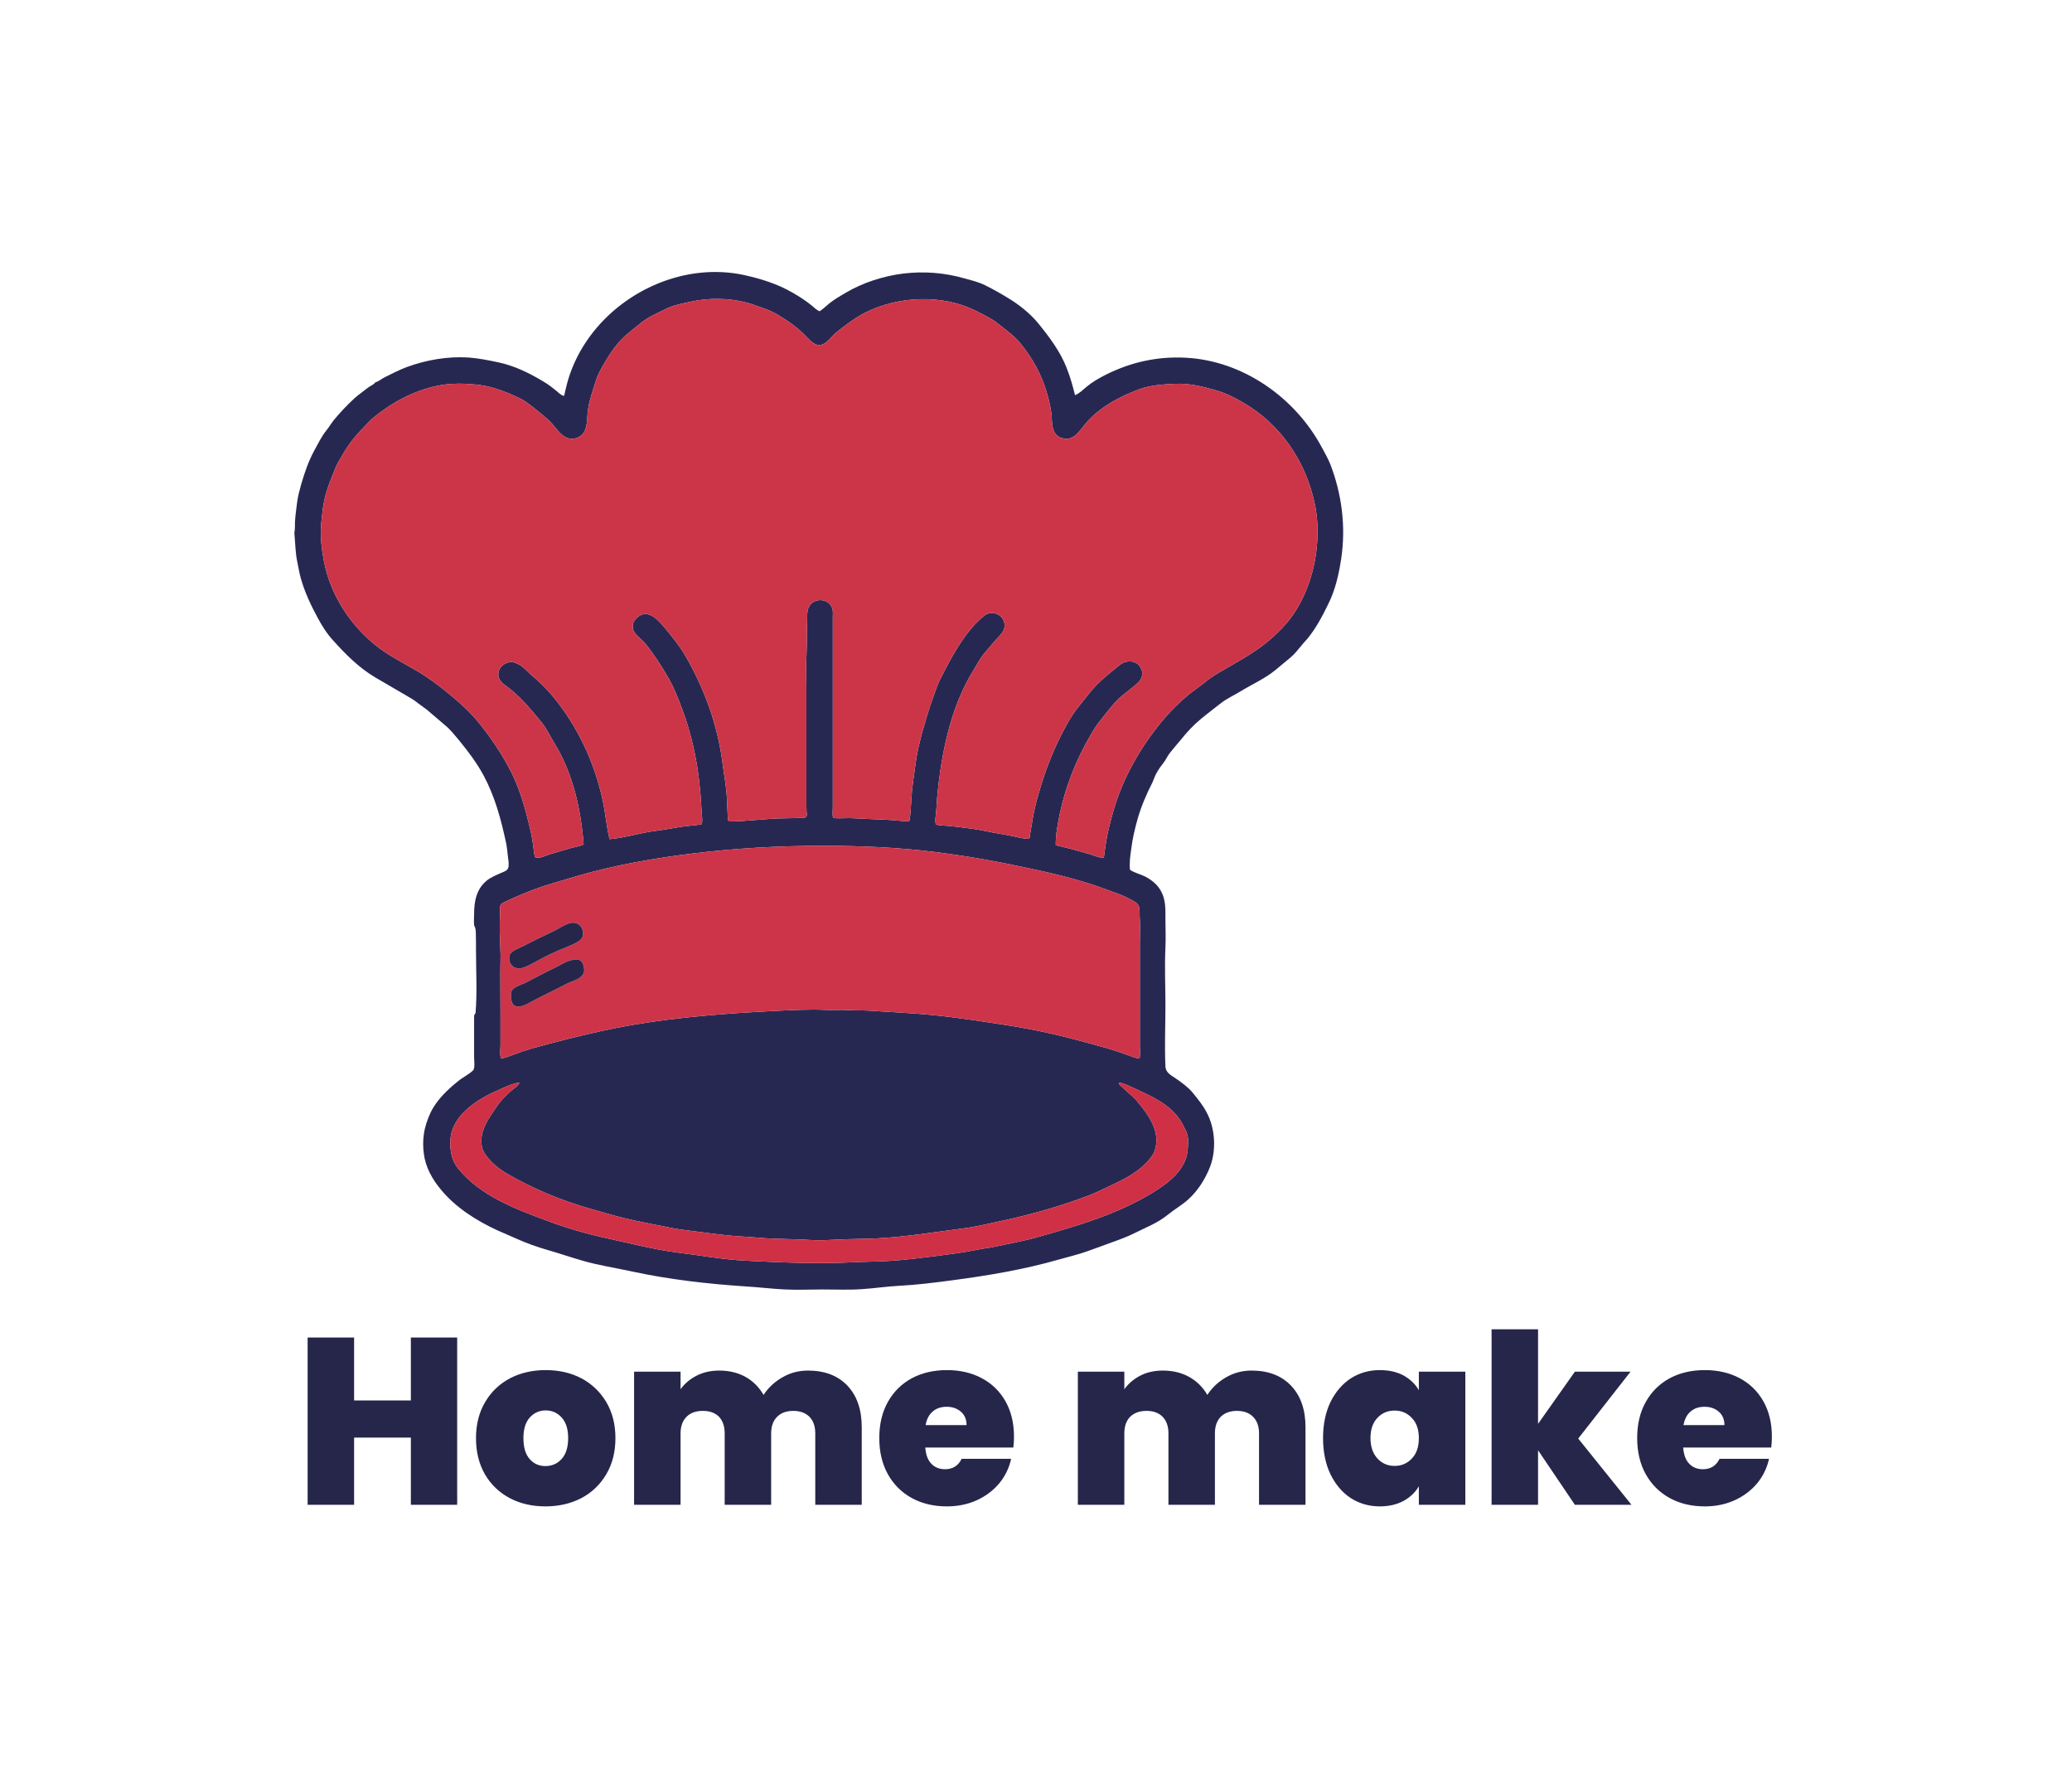 <svg xmlns="http://www.w3.org/2000/svg" version="1.1" xmlns:xlink="http://www.w3.org/1999/xlink" viewBox="0 0 11.101 9.526"><g transform="matrix(0.847,0,0,0.847,1.577,7.121)"><g transform="matrix(1,0,0,1,0,0)" clip-path="url(#SvgjsClipPath22433)"><g clip-path="url(#SvgjsClipPath2243178097eda-9e41-4410-80f4-ce48b3ec9ca8)"><path d=" M 0.513 -5.99 C 0.534 -5.994 0.552 -6.012 0.571 -6.021 C 0.617 -6.044 0.662 -6.067 0.709 -6.085 C 0.833 -6.131 0.972 -6.155 1.104 -6.146 C 1.167 -6.141 1.228 -6.129 1.289 -6.116 C 1.394 -6.094 1.493 -6.045 1.584 -5.989 C 1.61 -5.973 1.635 -5.954 1.658 -5.935 C 1.673 -5.922 1.686 -5.908 1.706 -5.903 C 1.714 -5.934 1.72 -5.965 1.729 -5.996 C 1.758 -6.099 1.81 -6.201 1.874 -6.286 C 2.093 -6.579 2.48 -6.746 2.844 -6.668 C 2.952 -6.644 3.056 -6.612 3.152 -6.556 C 3.194 -6.532 3.236 -6.505 3.274 -6.474 C 3.288 -6.462 3.306 -6.444 3.323 -6.439 C 3.346 -6.454 3.366 -6.474 3.387 -6.491 C 3.418 -6.515 3.455 -6.537 3.488 -6.556 C 3.597 -6.62 3.724 -6.661 3.85 -6.677 C 3.981 -6.693 4.113 -6.683 4.241 -6.646 C 4.285 -6.634 4.331 -6.623 4.372 -6.602 C 4.422 -6.577 4.47 -6.55 4.517 -6.521 C 4.585 -6.48 4.655 -6.424 4.705 -6.363 C 4.775 -6.277 4.846 -6.183 4.886 -6.078 C 4.908 -6.022 4.924 -5.966 4.938 -5.908 C 4.966 -5.919 4.988 -5.942 5.011 -5.961 C 5.047 -5.991 5.092 -6.017 5.134 -6.038 C 5.292 -6.117 5.459 -6.154 5.636 -6.145 C 5.999 -6.127 6.329 -5.894 6.498 -5.58 C 6.517 -5.544 6.538 -5.509 6.553 -5.471 C 6.626 -5.281 6.652 -5.077 6.622 -4.875 C 6.607 -4.775 6.584 -4.673 6.538 -4.583 C 6.502 -4.509 6.462 -4.434 6.41 -4.37 C 6.397 -4.354 6.382 -4.34 6.37 -4.324 C 6.349 -4.299 6.326 -4.269 6.3 -4.248 C 6.268 -4.222 6.237 -4.195 6.205 -4.169 C 6.139 -4.115 6.059 -4.08 5.987 -4.036 C 5.945 -4.01 5.895 -3.988 5.857 -3.957 C 5.816 -3.924 5.773 -3.893 5.733 -3.859 C 5.688 -3.822 5.647 -3.778 5.611 -3.733 C 5.588 -3.705 5.564 -3.678 5.541 -3.649 C 5.523 -3.628 5.513 -3.601 5.495 -3.579 C 5.479 -3.559 5.463 -3.536 5.451 -3.513 C 5.442 -3.496 5.436 -3.477 5.428 -3.459 C 5.39 -3.385 5.357 -3.308 5.334 -3.228 C 5.316 -3.164 5.301 -3.1 5.293 -3.033 C 5.287 -2.992 5.281 -2.948 5.286 -2.906 C 5.314 -2.887 5.35 -2.879 5.381 -2.864 C 5.421 -2.843 5.457 -2.815 5.48 -2.775 C 5.513 -2.718 5.51 -2.657 5.51 -2.593 C 5.51 -2.533 5.513 -2.473 5.51 -2.414 C 5.504 -2.293 5.51 -2.171 5.51 -2.051 C 5.51 -1.921 5.504 -1.791 5.51 -1.662 C 5.512 -1.624 5.543 -1.608 5.572 -1.589 C 5.61 -1.563 5.653 -1.532 5.683 -1.496 C 5.715 -1.456 5.746 -1.419 5.77 -1.373 C 5.825 -1.273 5.833 -1.133 5.792 -1.027 C 5.763 -0.952 5.715 -0.876 5.655 -0.822 C 5.614 -0.785 5.566 -0.758 5.523 -0.723 C 5.462 -0.673 5.384 -0.643 5.314 -0.608 C 5.268 -0.585 5.219 -0.567 5.171 -0.55 C 5.121 -0.532 5.071 -0.513 5.02 -0.495 C 4.96 -0.473 4.897 -0.459 4.835 -0.441 C 4.615 -0.378 4.389 -0.34 4.162 -0.31 C 4.049 -0.295 3.938 -0.281 3.824 -0.275 C 3.746 -0.271 3.669 -0.259 3.591 -0.254 C 3.508 -0.248 3.424 -0.252 3.341 -0.252 C 3.262 -0.252 3.181 -0.248 3.102 -0.252 C 3.021 -0.256 2.94 -0.266 2.858 -0.271 C 2.616 -0.287 2.377 -0.314 2.139 -0.365 C 2.034 -0.388 1.926 -0.404 1.823 -0.434 C 1.749 -0.455 1.677 -0.48 1.604 -0.501 C 1.537 -0.52 1.467 -0.545 1.403 -0.574 C 1.364 -0.592 1.324 -0.608 1.284 -0.626 C 1.15 -0.688 1.019 -0.771 0.925 -0.886 C 0.872 -0.95 0.829 -1.027 0.819 -1.111 C 0.814 -1.15 0.813 -1.193 0.819 -1.232 C 0.825 -1.28 0.841 -1.325 0.861 -1.369 C 0.898 -1.448 0.967 -1.514 1.034 -1.568 C 1.065 -1.594 1.104 -1.611 1.133 -1.64 C 1.143 -1.663 1.137 -1.697 1.137 -1.722 C 1.137 -1.783 1.137 -1.844 1.137 -1.905 C 1.137 -1.927 1.137 -1.948 1.137 -1.969 C 1.137 -1.98 1.136 -1.992 1.146 -1.998 C 1.157 -2.13 1.149 -2.265 1.149 -2.397 C 1.149 -2.432 1.149 -2.468 1.148 -2.503 C 1.147 -2.521 1.148 -2.536 1.138 -2.552 C 1.134 -2.575 1.137 -2.6 1.137 -2.623 C 1.137 -2.705 1.15 -2.783 1.217 -2.838 C 1.243 -2.859 1.278 -2.873 1.309 -2.887 C 1.322 -2.892 1.347 -2.901 1.352 -2.916 C 1.359 -2.935 1.355 -2.961 1.352 -2.98 C 1.348 -3.012 1.346 -3.045 1.339 -3.078 C 1.307 -3.226 1.269 -3.369 1.197 -3.503 C 1.154 -3.583 1.099 -3.655 1.042 -3.725 C 1.015 -3.757 0.986 -3.794 0.954 -3.82 C 0.915 -3.852 0.877 -3.887 0.838 -3.919 C 0.82 -3.933 0.8 -3.946 0.782 -3.96 C 0.759 -3.979 0.732 -3.995 0.707 -4.009 C 0.641 -4.047 0.576 -4.086 0.51 -4.124 C 0.41 -4.183 0.323 -4.27 0.246 -4.356 C 0.206 -4.399 0.173 -4.452 0.146 -4.503 C 0.103 -4.582 0.066 -4.662 0.041 -4.749 C 0.032 -4.782 0.026 -4.817 0.019 -4.851 C 0.006 -4.912 0.006 -4.975 0 -5.037 C 0.005 -5.059 0.003 -5.083 0.004 -5.106 C 0.006 -5.148 0.013 -5.191 0.018 -5.234 C 0.023 -5.272 0.034 -5.311 0.044 -5.347 C 0.065 -5.418 0.089 -5.489 0.124 -5.554 C 0.149 -5.599 0.172 -5.648 0.204 -5.687 C 0.221 -5.708 0.234 -5.731 0.251 -5.752 C 0.291 -5.8 0.335 -5.847 0.382 -5.89 C 0.407 -5.912 0.435 -5.931 0.461 -5.952 C 0.476 -5.965 0.502 -5.973 0.513 -5.99 M 5.119 -2.982 C 5.123 -2.991 5.123 -3.002 5.124 -3.012 C 5.127 -3.036 5.132 -3.06 5.135 -3.085 C 5.145 -3.15 5.163 -3.215 5.181 -3.279 C 5.24 -3.484 5.347 -3.673 5.481 -3.837 C 5.533 -3.901 5.597 -3.965 5.66 -4.017 C 5.689 -4.04 5.719 -4.06 5.748 -4.083 C 5.78 -4.11 5.815 -4.134 5.851 -4.155 C 5.951 -4.214 6.059 -4.27 6.15 -4.344 C 6.195 -4.381 6.242 -4.425 6.28 -4.47 C 6.388 -4.6 6.45 -4.776 6.467 -4.943 C 6.476 -5.035 6.474 -5.133 6.454 -5.223 C 6.398 -5.488 6.24 -5.722 6.005 -5.859 C 5.952 -5.89 5.894 -5.92 5.835 -5.937 C 5.748 -5.962 5.664 -5.984 5.572 -5.98 C 5.493 -5.976 5.415 -5.972 5.341 -5.944 C 5.215 -5.897 5.085 -5.827 4.999 -5.721 C 4.966 -5.681 4.933 -5.625 4.873 -5.633 C 4.863 -5.635 4.854 -5.636 4.845 -5.64 C 4.796 -5.661 4.793 -5.717 4.791 -5.763 C 4.788 -5.816 4.776 -5.868 4.761 -5.919 C 4.727 -6.039 4.668 -6.144 4.59 -6.239 C 4.551 -6.286 4.5 -6.321 4.453 -6.359 C 4.411 -6.393 4.358 -6.417 4.31 -6.442 C 4.099 -6.547 3.823 -6.536 3.613 -6.431 C 3.546 -6.397 3.484 -6.35 3.426 -6.303 C 3.393 -6.276 3.364 -6.223 3.316 -6.225 C 3.281 -6.227 3.248 -6.27 3.225 -6.292 C 3.178 -6.339 3.123 -6.377 3.066 -6.412 C 3.035 -6.431 2.999 -6.447 2.964 -6.459 C 2.927 -6.471 2.892 -6.486 2.854 -6.495 C 2.744 -6.523 2.621 -6.524 2.511 -6.5 C 2.456 -6.488 2.399 -6.478 2.349 -6.453 C 2.297 -6.427 2.24 -6.403 2.195 -6.367 C 2.167 -6.344 2.138 -6.322 2.11 -6.298 C 2.047 -6.247 1.999 -6.176 1.959 -6.107 C 1.94 -6.074 1.919 -6.038 1.908 -6.001 C 1.889 -5.94 1.867 -5.882 1.858 -5.819 C 1.847 -5.751 1.864 -5.657 1.777 -5.635 C 1.716 -5.619 1.676 -5.672 1.642 -5.714 C 1.605 -5.759 1.556 -5.794 1.511 -5.831 C 1.482 -5.854 1.45 -5.878 1.416 -5.893 C 1.341 -5.928 1.257 -5.961 1.175 -5.972 C 1.086 -5.983 0.992 -5.986 0.903 -5.967 C 0.753 -5.935 0.617 -5.862 0.499 -5.765 C 0.478 -5.748 0.46 -5.726 0.441 -5.707 C 0.385 -5.651 0.341 -5.594 0.302 -5.526 C 0.285 -5.497 0.267 -5.468 0.255 -5.436 C 0.235 -5.385 0.214 -5.335 0.199 -5.282 C 0.182 -5.222 0.176 -5.159 0.17 -5.097 C 0.162 -5.016 0.173 -4.932 0.188 -4.853 C 0.23 -4.647 0.346 -4.464 0.508 -4.331 C 0.59 -4.264 0.685 -4.217 0.776 -4.164 C 0.847 -4.122 0.914 -4.072 0.978 -4.019 C 1.042 -3.967 1.106 -3.91 1.159 -3.846 C 1.241 -3.745 1.314 -3.639 1.373 -3.522 C 1.417 -3.433 1.449 -3.335 1.473 -3.238 C 1.489 -3.177 1.505 -3.113 1.512 -3.05 C 1.513 -3.033 1.516 -3.016 1.519 -2.999 C 1.519 -2.995 1.521 -2.986 1.525 -2.985 C 1.553 -2.975 1.592 -2.998 1.618 -3.005 C 1.662 -3.018 1.706 -3.031 1.75 -3.044 C 1.776 -3.051 1.805 -3.055 1.83 -3.066 C 1.813 -3.286 1.763 -3.515 1.646 -3.705 C 1.619 -3.749 1.597 -3.797 1.565 -3.837 C 1.503 -3.913 1.444 -3.985 1.368 -4.047 C 1.333 -4.076 1.283 -4.098 1.291 -4.153 C 1.297 -4.193 1.336 -4.222 1.376 -4.22 C 1.392 -4.219 1.406 -4.212 1.42 -4.205 C 1.452 -4.189 1.476 -4.157 1.503 -4.135 C 1.554 -4.093 1.6 -4.046 1.642 -3.995 C 1.795 -3.807 1.9 -3.581 1.951 -3.343 C 1.968 -3.263 1.974 -3.18 1.994 -3.1 C 2.091 -3.108 2.185 -3.14 2.282 -3.152 C 2.346 -3.16 2.41 -3.173 2.474 -3.182 C 2.508 -3.186 2.544 -3.187 2.577 -3.195 C 2.584 -3.221 2.577 -3.251 2.576 -3.277 C 2.573 -3.33 2.57 -3.382 2.564 -3.435 C 2.548 -3.602 2.511 -3.769 2.452 -3.926 C 2.427 -3.992 2.401 -4.06 2.365 -4.121 C 2.321 -4.197 2.275 -4.269 2.219 -4.338 C 2.189 -4.374 2.133 -4.401 2.141 -4.456 C 2.146 -4.489 2.184 -4.523 2.218 -4.524 C 2.237 -4.525 2.256 -4.517 2.272 -4.506 C 2.301 -4.487 2.325 -4.458 2.347 -4.432 C 2.391 -4.377 2.437 -4.323 2.472 -4.262 C 2.592 -4.057 2.678 -3.821 2.708 -3.584 C 2.717 -3.511 2.732 -3.437 2.736 -3.362 C 2.738 -3.327 2.739 -3.291 2.741 -3.255 C 2.742 -3.242 2.741 -3.225 2.747 -3.212 C 2.868 -3.212 2.989 -3.232 3.11 -3.232 C 3.14 -3.232 3.17 -3.234 3.2 -3.234 C 3.213 -3.234 3.229 -3.232 3.238 -3.243 C 3.244 -3.25 3.241 -3.264 3.24 -3.273 C 3.239 -3.294 3.239 -3.315 3.239 -3.337 C 3.239 -3.426 3.239 -3.516 3.239 -3.606 C 3.239 -3.752 3.239 -3.899 3.239 -4.046 C 3.239 -4.123 3.236 -4.2 3.24 -4.277 C 3.243 -4.343 3.24 -4.411 3.244 -4.477 C 3.245 -4.507 3.241 -4.541 3.254 -4.568 C 3.286 -4.632 3.387 -4.624 3.404 -4.554 C 3.408 -4.54 3.406 -4.522 3.406 -4.507 C 3.406 -4.479 3.406 -4.45 3.406 -4.422 C 3.406 -4.328 3.406 -4.234 3.406 -4.14 C 3.406 -4.022 3.406 -3.903 3.406 -3.785 C 3.406 -3.663 3.406 -3.54 3.406 -3.418 C 3.406 -3.379 3.406 -3.341 3.406 -3.302 C 3.406 -3.281 3.403 -3.257 3.407 -3.236 C 3.421 -3.231 3.438 -3.232 3.452 -3.232 C 3.481 -3.232 3.511 -3.234 3.54 -3.232 C 3.608 -3.228 3.675 -3.226 3.743 -3.223 C 3.776 -3.221 3.81 -3.218 3.844 -3.215 C 3.859 -3.214 3.875 -3.212 3.89 -3.215 C 3.899 -3.26 3.9 -3.31 3.903 -3.356 C 3.907 -3.427 3.919 -3.497 3.928 -3.567 C 3.937 -3.641 3.955 -3.716 3.975 -3.788 C 3.994 -3.852 4.011 -3.915 4.034 -3.978 C 4.05 -4.02 4.063 -4.066 4.083 -4.107 C 4.109 -4.158 4.135 -4.209 4.163 -4.258 C 4.218 -4.351 4.277 -4.443 4.362 -4.512 C 4.41 -4.552 4.484 -4.523 4.492 -4.462 C 4.499 -4.411 4.457 -4.386 4.429 -4.351 C 4.408 -4.326 4.386 -4.302 4.366 -4.277 C 4.336 -4.242 4.315 -4.199 4.291 -4.16 C 4.162 -3.95 4.105 -3.694 4.075 -3.452 C 4.068 -3.394 4.063 -3.335 4.06 -3.277 C 4.059 -3.252 4.049 -3.215 4.059 -3.192 C 4.094 -3.184 4.131 -3.186 4.166 -3.181 C 4.235 -3.172 4.305 -3.166 4.373 -3.151 C 4.433 -3.138 4.493 -3.13 4.553 -3.117 C 4.584 -3.11 4.616 -3.102 4.648 -3.102 C 4.653 -3.111 4.653 -3.122 4.654 -3.132 C 4.657 -3.153 4.662 -3.174 4.665 -3.196 C 4.674 -3.259 4.689 -3.324 4.707 -3.385 C 4.747 -3.526 4.798 -3.661 4.867 -3.79 C 4.893 -3.838 4.921 -3.889 4.955 -3.931 C 4.984 -3.967 5.012 -4.003 5.041 -4.038 C 5.092 -4.1 5.159 -4.151 5.22 -4.201 C 5.27 -4.242 5.348 -4.229 5.362 -4.161 C 5.372 -4.111 5.33 -4.083 5.297 -4.056 C 5.277 -4.04 5.257 -4.024 5.237 -4.008 C 5.185 -3.965 5.143 -3.907 5.101 -3.854 C 5.076 -3.825 5.055 -3.79 5.036 -3.757 C 4.946 -3.603 4.881 -3.441 4.843 -3.266 C 4.829 -3.199 4.816 -3.132 4.816 -3.064 C 4.824 -3.058 4.836 -3.057 4.845 -3.055 C 4.868 -3.049 4.891 -3.044 4.914 -3.038 C 4.953 -3.028 4.992 -3.016 5.031 -3.005 C 5.06 -2.997 5.088 -2.982 5.119 -2.982 M 1.425 -1.561 C 1.375 -1.554 1.335 -1.532 1.29 -1.513 C 1.16 -1.456 0.995 -1.356 0.987 -1.196 C 0.985 -1.165 0.987 -1.135 0.994 -1.105 C 1 -1.074 1.017 -1.04 1.037 -1.016 C 1.179 -0.843 1.394 -0.763 1.598 -0.687 C 1.722 -0.64 1.851 -0.603 1.981 -0.575 C 2.129 -0.543 2.276 -0.504 2.427 -0.485 C 2.569 -0.468 2.711 -0.441 2.854 -0.434 C 3.082 -0.422 3.31 -0.413 3.538 -0.424 C 3.615 -0.428 3.693 -0.428 3.771 -0.433 C 3.869 -0.439 3.966 -0.452 4.063 -0.464 C 4.146 -0.475 4.231 -0.485 4.313 -0.502 C 4.353 -0.511 4.394 -0.514 4.433 -0.523 C 4.527 -0.543 4.623 -0.56 4.715 -0.587 C 4.962 -0.657 5.211 -0.73 5.432 -0.866 C 5.531 -0.927 5.642 -1.011 5.651 -1.138 C 5.653 -1.168 5.656 -1.201 5.649 -1.23 C 5.644 -1.25 5.634 -1.266 5.625 -1.284 C 5.576 -1.39 5.471 -1.451 5.369 -1.498 C 5.331 -1.515 5.294 -1.535 5.255 -1.55 C 5.249 -1.552 5.221 -1.563 5.215 -1.557 C 5.214 -1.555 5.218 -1.549 5.219 -1.548 C 5.225 -1.54 5.234 -1.535 5.241 -1.528 C 5.271 -1.498 5.306 -1.473 5.333 -1.44 C 5.402 -1.357 5.478 -1.254 5.445 -1.139 C 5.435 -1.102 5.409 -1.074 5.383 -1.047 C 5.323 -0.987 5.245 -0.947 5.168 -0.911 C 5.121 -0.89 5.075 -0.866 5.027 -0.847 C 4.848 -0.779 4.662 -0.726 4.475 -0.686 C 4.394 -0.669 4.312 -0.648 4.23 -0.638 C 4.048 -0.615 3.867 -0.584 3.683 -0.575 C 3.605 -0.571 3.526 -0.572 3.448 -0.568 C 3.387 -0.565 3.323 -0.561 3.262 -0.565 C 3.174 -0.571 3.087 -0.57 2.999 -0.575 C 2.948 -0.577 2.897 -0.584 2.846 -0.586 C 2.745 -0.591 2.646 -0.605 2.547 -0.618 C 2.483 -0.626 2.418 -0.633 2.356 -0.647 C 2.286 -0.661 2.216 -0.674 2.147 -0.689 C 2.054 -0.709 1.964 -0.736 1.873 -0.762 C 1.688 -0.815 1.511 -0.888 1.344 -0.985 C 1.299 -1.011 1.256 -1.046 1.223 -1.086 C 1.206 -1.107 1.188 -1.134 1.185 -1.162 C 1.174 -1.245 1.211 -1.306 1.255 -1.372 C 1.276 -1.403 1.297 -1.436 1.323 -1.462 C 1.339 -1.478 1.354 -1.494 1.371 -1.508 C 1.391 -1.525 1.413 -1.537 1.425 -1.561 M 1.305 -2.685 C 1.298 -2.666 1.302 -2.643 1.301 -2.623 C 1.297 -2.552 1.3 -2.481 1.303 -2.409 C 1.306 -2.358 1.303 -2.307 1.303 -2.256 C 1.303 -2.16 1.304 -2.065 1.304 -1.969 C 1.304 -1.911 1.304 -1.853 1.304 -1.794 C 1.304 -1.77 1.298 -1.736 1.308 -1.713 C 1.334 -1.716 1.361 -1.728 1.386 -1.737 C 1.423 -1.751 1.46 -1.764 1.498 -1.775 C 1.652 -1.818 1.806 -1.857 1.963 -1.891 C 2.319 -1.967 2.683 -1.996 3.046 -2.014 C 3.151 -2.019 3.258 -2.025 3.363 -2.02 C 3.407 -2.018 3.453 -2.022 3.498 -2.019 C 3.546 -2.016 3.595 -2.018 3.643 -2.015 C 3.733 -2.009 3.822 -2.004 3.912 -1.998 C 4.077 -1.987 4.242 -1.964 4.405 -1.939 C 4.514 -1.923 4.624 -1.905 4.732 -1.882 C 4.874 -1.852 5.012 -1.814 5.15 -1.775 C 5.194 -1.762 5.238 -1.747 5.281 -1.731 C 5.302 -1.723 5.324 -1.714 5.346 -1.712 C 5.352 -1.736 5.348 -1.765 5.348 -1.79 C 5.348 -1.841 5.348 -1.892 5.348 -1.944 C 5.348 -2.11 5.348 -2.277 5.348 -2.444 C 5.348 -2.499 5.351 -2.557 5.347 -2.612 C 5.346 -2.634 5.35 -2.668 5.336 -2.686 C 5.321 -2.705 5.297 -2.714 5.277 -2.725 C 5.233 -2.749 5.186 -2.763 5.14 -2.78 C 4.982 -2.84 4.815 -2.88 4.65 -2.915 C 4.452 -2.958 4.252 -2.994 4.05 -3.019 C 3.817 -3.048 3.581 -3.058 3.345 -3.058 C 3.068 -3.058 2.792 -3.043 2.517 -3.009 C 2.274 -2.979 2.028 -2.936 1.793 -2.868 C 1.737 -2.852 1.681 -2.834 1.625 -2.818 C 1.545 -2.795 1.468 -2.764 1.392 -2.731 C 1.371 -2.722 1.351 -2.712 1.331 -2.703 C 1.321 -2.698 1.311 -2.694 1.305 -2.685" fill="#272852" transform="matrix(1,0,0,1,0,0)" fill-rule="evenodd"></path></g><g clip-path="url(#SvgjsClipPath2243178097eda-9e41-4410-80f4-ce48b3ec9ca8)"><path d=" M 5.119 -2.982 C 5.088 -2.982 5.06 -2.997 5.031 -3.005 C 4.992 -3.016 4.953 -3.028 4.914 -3.038 C 4.891 -3.044 4.868 -3.049 4.845 -3.055 C 4.836 -3.057 4.824 -3.058 4.816 -3.064 C 4.816 -3.132 4.829 -3.199 4.843 -3.266 C 4.881 -3.441 4.946 -3.603 5.036 -3.757 C 5.055 -3.79 5.076 -3.825 5.101 -3.854 C 5.143 -3.907 5.185 -3.965 5.237 -4.008 C 5.257 -4.024 5.277 -4.04 5.297 -4.056 C 5.33 -4.083 5.372 -4.111 5.362 -4.161 C 5.348 -4.229 5.27 -4.242 5.22 -4.201 C 5.159 -4.151 5.092 -4.1 5.041 -4.038 C 5.012 -4.003 4.984 -3.967 4.955 -3.931 C 4.921 -3.889 4.893 -3.838 4.867 -3.79 C 4.798 -3.661 4.747 -3.526 4.707 -3.385 C 4.689 -3.324 4.674 -3.259 4.665 -3.196 C 4.662 -3.174 4.657 -3.153 4.654 -3.132 C 4.653 -3.122 4.653 -3.111 4.648 -3.102 C 4.616 -3.102 4.584 -3.11 4.553 -3.117 C 4.493 -3.13 4.433 -3.138 4.373 -3.151 C 4.305 -3.166 4.235 -3.172 4.166 -3.181 C 4.131 -3.186 4.094 -3.184 4.059 -3.192 C 4.049 -3.215 4.059 -3.252 4.06 -3.277 C 4.063 -3.335 4.068 -3.394 4.075 -3.452 C 4.105 -3.694 4.162 -3.95 4.291 -4.16 C 4.315 -4.199 4.336 -4.242 4.366 -4.277 C 4.386 -4.302 4.408 -4.326 4.429 -4.351 C 4.457 -4.386 4.499 -4.411 4.492 -4.462 C 4.484 -4.523 4.41 -4.552 4.362 -4.512 C 4.277 -4.443 4.218 -4.351 4.163 -4.258 C 4.135 -4.209 4.109 -4.158 4.083 -4.107 C 4.063 -4.066 4.05 -4.02 4.034 -3.978 C 4.011 -3.915 3.994 -3.852 3.975 -3.788 C 3.955 -3.716 3.937 -3.641 3.928 -3.567 C 3.919 -3.497 3.907 -3.427 3.903 -3.356 C 3.9 -3.31 3.899 -3.26 3.89 -3.215 C 3.875 -3.212 3.859 -3.214 3.844 -3.215 C 3.81 -3.218 3.776 -3.221 3.743 -3.223 C 3.675 -3.226 3.608 -3.228 3.54 -3.232 C 3.511 -3.234 3.481 -3.232 3.452 -3.232 C 3.438 -3.232 3.421 -3.231 3.407 -3.236 C 3.403 -3.257 3.406 -3.281 3.406 -3.302 C 3.406 -3.341 3.406 -3.379 3.406 -3.418 C 3.406 -3.54 3.406 -3.663 3.406 -3.785 C 3.406 -3.903 3.406 -4.022 3.406 -4.14 C 3.406 -4.234 3.406 -4.328 3.406 -4.422 C 3.406 -4.45 3.406 -4.479 3.406 -4.507 C 3.406 -4.522 3.408 -4.54 3.404 -4.554 C 3.387 -4.624 3.286 -4.632 3.254 -4.568 C 3.241 -4.541 3.245 -4.507 3.244 -4.477 C 3.24 -4.411 3.243 -4.343 3.24 -4.277 C 3.236 -4.2 3.239 -4.123 3.239 -4.046 C 3.239 -3.899 3.239 -3.752 3.239 -3.606 C 3.239 -3.516 3.239 -3.426 3.239 -3.337 C 3.239 -3.315 3.239 -3.294 3.24 -3.273 C 3.241 -3.264 3.244 -3.25 3.238 -3.243 C 3.229 -3.232 3.213 -3.234 3.2 -3.234 C 3.17 -3.234 3.14 -3.232 3.11 -3.232 C 2.989 -3.232 2.868 -3.212 2.747 -3.212 C 2.741 -3.225 2.742 -3.242 2.741 -3.255 C 2.739 -3.291 2.738 -3.327 2.736 -3.362 C 2.732 -3.437 2.717 -3.511 2.708 -3.584 C 2.678 -3.821 2.592 -4.057 2.472 -4.262 C 2.437 -4.323 2.391 -4.377 2.347 -4.432 C 2.325 -4.458 2.301 -4.487 2.272 -4.506 C 2.256 -4.517 2.237 -4.525 2.218 -4.524 C 2.184 -4.523 2.146 -4.489 2.141 -4.456 C 2.133 -4.401 2.189 -4.374 2.219 -4.338 C 2.275 -4.269 2.321 -4.197 2.365 -4.121 C 2.401 -4.06 2.427 -3.992 2.452 -3.926 C 2.511 -3.769 2.548 -3.602 2.564 -3.435 C 2.57 -3.382 2.573 -3.33 2.576 -3.277 C 2.577 -3.251 2.584 -3.221 2.577 -3.195 C 2.544 -3.187 2.508 -3.186 2.474 -3.182 C 2.41 -3.173 2.346 -3.16 2.282 -3.152 C 2.185 -3.14 2.091 -3.108 1.994 -3.1 C 1.974 -3.18 1.968 -3.263 1.951 -3.343 C 1.9 -3.581 1.795 -3.807 1.642 -3.995 C 1.6 -4.046 1.554 -4.093 1.503 -4.135 C 1.476 -4.157 1.452 -4.189 1.42 -4.205 C 1.406 -4.212 1.392 -4.219 1.376 -4.22 C 1.336 -4.222 1.297 -4.193 1.291 -4.153 C 1.283 -4.098 1.333 -4.076 1.368 -4.047 C 1.444 -3.985 1.503 -3.913 1.565 -3.837 C 1.597 -3.797 1.619 -3.749 1.646 -3.705 C 1.763 -3.515 1.813 -3.286 1.83 -3.066 C 1.805 -3.055 1.776 -3.051 1.75 -3.044 C 1.706 -3.031 1.662 -3.018 1.618 -3.005 C 1.592 -2.998 1.553 -2.975 1.525 -2.985 C 1.521 -2.986 1.519 -2.995 1.519 -2.999 C 1.516 -3.016 1.513 -3.033 1.512 -3.05 C 1.505 -3.113 1.489 -3.177 1.473 -3.238 C 1.449 -3.335 1.417 -3.433 1.373 -3.522 C 1.314 -3.639 1.241 -3.745 1.159 -3.846 C 1.106 -3.91 1.042 -3.967 0.978 -4.019 C 0.914 -4.072 0.847 -4.122 0.776 -4.164 C 0.685 -4.217 0.59 -4.264 0.508 -4.331 C 0.346 -4.464 0.23 -4.647 0.188 -4.853 C 0.173 -4.932 0.162 -5.016 0.17 -5.097 C 0.176 -5.159 0.182 -5.222 0.199 -5.282 C 0.214 -5.335 0.235 -5.385 0.255 -5.436 C 0.267 -5.468 0.285 -5.497 0.302 -5.526 C 0.341 -5.594 0.385 -5.651 0.441 -5.707 C 0.46 -5.726 0.478 -5.748 0.499 -5.765 C 0.617 -5.862 0.753 -5.935 0.903 -5.967 C 0.992 -5.986 1.086 -5.983 1.175 -5.972 C 1.257 -5.961 1.341 -5.928 1.416 -5.893 C 1.45 -5.878 1.482 -5.854 1.511 -5.831 C 1.556 -5.794 1.605 -5.759 1.642 -5.714 C 1.676 -5.672 1.716 -5.619 1.777 -5.635 C 1.864 -5.657 1.847 -5.751 1.858 -5.819 C 1.867 -5.882 1.889 -5.94 1.908 -6.001 C 1.919 -6.038 1.94 -6.074 1.959 -6.107 C 1.999 -6.176 2.047 -6.247 2.11 -6.298 C 2.138 -6.322 2.167 -6.344 2.195 -6.367 C 2.24 -6.403 2.297 -6.427 2.349 -6.453 C 2.399 -6.478 2.456 -6.488 2.511 -6.5 C 2.621 -6.524 2.744 -6.523 2.854 -6.495 C 2.892 -6.486 2.927 -6.471 2.964 -6.459 C 2.999 -6.447 3.035 -6.431 3.066 -6.412 C 3.123 -6.377 3.178 -6.339 3.225 -6.292 C 3.248 -6.27 3.281 -6.227 3.316 -6.225 C 3.364 -6.223 3.393 -6.276 3.426 -6.303 C 3.484 -6.35 3.546 -6.397 3.613 -6.431 C 3.823 -6.536 4.099 -6.547 4.31 -6.442 C 4.358 -6.417 4.411 -6.393 4.453 -6.359 C 4.5 -6.321 4.551 -6.286 4.59 -6.239 C 4.668 -6.144 4.727 -6.039 4.761 -5.919 C 4.776 -5.868 4.788 -5.816 4.791 -5.763 C 4.793 -5.717 4.796 -5.661 4.845 -5.64 C 4.854 -5.636 4.863 -5.635 4.873 -5.633 C 4.933 -5.625 4.966 -5.681 4.999 -5.721 C 5.085 -5.827 5.215 -5.897 5.341 -5.944 C 5.415 -5.972 5.493 -5.976 5.572 -5.98 C 5.664 -5.984 5.748 -5.962 5.835 -5.937 C 5.894 -5.92 5.952 -5.89 6.005 -5.859 C 6.24 -5.722 6.398 -5.488 6.454 -5.223 C 6.474 -5.133 6.476 -5.035 6.467 -4.943 C 6.45 -4.776 6.388 -4.6 6.28 -4.47 C 6.242 -4.425 6.195 -4.381 6.15 -4.344 C 6.059 -4.27 5.951 -4.214 5.851 -4.155 C 5.815 -4.134 5.78 -4.11 5.748 -4.083 C 5.719 -4.06 5.689 -4.04 5.66 -4.017 C 5.597 -3.965 5.533 -3.901 5.481 -3.837 C 5.347 -3.673 5.24 -3.484 5.181 -3.279 C 5.163 -3.215 5.145 -3.15 5.135 -3.085 C 5.132 -3.06 5.127 -3.036 5.124 -3.012 C 5.123 -3.002 5.123 -2.991 5.119 -2.982" fill="#cc3548" transform="matrix(1,0,0,1,0,0)" fill-rule="evenodd"></path></g><g clip-path="url(#SvgjsClipPath2243178097eda-9e41-4410-80f4-ce48b3ec9ca8)"><path d=" M 1.425 -1.561 C 1.413 -1.537 1.391 -1.525 1.371 -1.508 C 1.354 -1.494 1.339 -1.478 1.323 -1.462 C 1.297 -1.436 1.276 -1.403 1.255 -1.372 C 1.211 -1.306 1.174 -1.245 1.185 -1.162 C 1.188 -1.134 1.206 -1.107 1.223 -1.086 C 1.256 -1.046 1.299 -1.011 1.344 -0.985 C 1.511 -0.888 1.688 -0.815 1.873 -0.762 C 1.964 -0.736 2.054 -0.709 2.147 -0.689 C 2.216 -0.674 2.286 -0.661 2.356 -0.647 C 2.418 -0.633 2.483 -0.626 2.547 -0.618 C 2.646 -0.605 2.745 -0.591 2.846 -0.586 C 2.897 -0.584 2.948 -0.577 2.999 -0.575 C 3.087 -0.57 3.174 -0.571 3.262 -0.565 C 3.323 -0.561 3.387 -0.565 3.448 -0.568 C 3.526 -0.572 3.605 -0.571 3.683 -0.575 C 3.867 -0.584 4.048 -0.615 4.23 -0.638 C 4.312 -0.648 4.394 -0.669 4.475 -0.686 C 4.662 -0.726 4.848 -0.779 5.027 -0.847 C 5.075 -0.866 5.121 -0.89 5.168 -0.911 C 5.245 -0.947 5.323 -0.987 5.383 -1.047 C 5.409 -1.074 5.435 -1.102 5.445 -1.139 C 5.478 -1.254 5.402 -1.357 5.333 -1.44 C 5.306 -1.473 5.271 -1.498 5.241 -1.528 C 5.234 -1.535 5.225 -1.54 5.219 -1.548 C 5.218 -1.549 5.214 -1.555 5.215 -1.557 C 5.221 -1.563 5.249 -1.552 5.255 -1.55 C 5.294 -1.535 5.331 -1.515 5.369 -1.498 C 5.471 -1.451 5.576 -1.39 5.625 -1.284 C 5.634 -1.266 5.644 -1.25 5.649 -1.23 C 5.656 -1.201 5.653 -1.168 5.651 -1.138 C 5.642 -1.011 5.531 -0.927 5.432 -0.866 C 5.211 -0.73 4.962 -0.657 4.715 -0.587 C 4.623 -0.56 4.527 -0.543 4.433 -0.523 C 4.394 -0.514 4.353 -0.511 4.313 -0.502 C 4.231 -0.485 4.146 -0.475 4.063 -0.464 C 3.966 -0.452 3.869 -0.439 3.771 -0.433 C 3.693 -0.428 3.615 -0.428 3.538 -0.424 C 3.31 -0.413 3.082 -0.422 2.854 -0.434 C 2.711 -0.441 2.569 -0.468 2.427 -0.485 C 2.276 -0.504 2.129 -0.543 1.981 -0.575 C 1.851 -0.603 1.722 -0.64 1.598 -0.687 C 1.394 -0.763 1.179 -0.843 1.037 -1.016 C 1.017 -1.04 1 -1.074 0.994 -1.105 C 0.987 -1.135 0.985 -1.165 0.987 -1.196 C 0.995 -1.356 1.16 -1.456 1.29 -1.513 C 1.335 -1.532 1.375 -1.554 1.425 -1.561" fill="#cf3045" transform="matrix(1,0,0,1,0,0)" fill-rule="evenodd"></path></g><g clip-path="url(#SvgjsClipPath2243178097eda-9e41-4410-80f4-ce48b3ec9ca8)"><path d=" M 1.305 -2.685 C 1.311 -2.694 1.321 -2.698 1.331 -2.703 C 1.351 -2.712 1.371 -2.722 1.392 -2.731 C 1.468 -2.764 1.545 -2.795 1.625 -2.818 C 1.681 -2.834 1.737 -2.852 1.793 -2.868 C 2.028 -2.936 2.274 -2.979 2.517 -3.009 C 2.792 -3.043 3.068 -3.058 3.345 -3.058 C 3.581 -3.058 3.817 -3.048 4.05 -3.019 C 4.252 -2.994 4.452 -2.958 4.65 -2.915 C 4.815 -2.88 4.982 -2.84 5.14 -2.78 C 5.186 -2.763 5.233 -2.749 5.277 -2.725 C 5.297 -2.714 5.321 -2.705 5.336 -2.686 C 5.35 -2.668 5.346 -2.634 5.347 -2.612 C 5.351 -2.557 5.348 -2.499 5.348 -2.444 C 5.348 -2.277 5.348 -2.11 5.348 -1.944 C 5.348 -1.892 5.348 -1.841 5.348 -1.79 C 5.348 -1.765 5.352 -1.736 5.346 -1.712 C 5.324 -1.714 5.302 -1.723 5.281 -1.731 C 5.238 -1.747 5.194 -1.762 5.15 -1.775 C 5.012 -1.814 4.874 -1.852 4.732 -1.882 C 4.624 -1.905 4.514 -1.923 4.405 -1.939 C 4.242 -1.964 4.077 -1.987 3.912 -1.998 C 3.822 -2.004 3.733 -2.009 3.643 -2.015 C 3.595 -2.018 3.546 -2.016 3.498 -2.019 C 3.453 -2.022 3.407 -2.018 3.363 -2.02 C 3.258 -2.025 3.151 -2.019 3.046 -2.014 C 2.683 -1.996 2.319 -1.967 1.963 -1.891 C 1.806 -1.857 1.652 -1.818 1.498 -1.775 C 1.46 -1.764 1.423 -1.751 1.386 -1.737 C 1.361 -1.728 1.334 -1.716 1.308 -1.713 C 1.298 -1.736 1.304 -1.77 1.304 -1.794 C 1.304 -1.853 1.304 -1.911 1.304 -1.969 C 1.304 -2.065 1.303 -2.16 1.303 -2.256 C 1.303 -2.307 1.306 -2.358 1.303 -2.409 C 1.3 -2.481 1.297 -2.552 1.301 -2.623 C 1.302 -2.643 1.298 -2.666 1.305 -2.685 M 1.361 -2.365 C 1.35 -2.313 1.387 -2.272 1.44 -2.285 C 1.472 -2.293 1.505 -2.313 1.534 -2.329 C 1.593 -2.361 1.656 -2.392 1.719 -2.416 C 1.746 -2.427 1.773 -2.438 1.797 -2.454 C 1.805 -2.459 1.819 -2.47 1.822 -2.48 C 1.839 -2.53 1.802 -2.581 1.749 -2.57 C 1.712 -2.562 1.676 -2.536 1.642 -2.519 C 1.579 -2.488 1.514 -2.459 1.453 -2.426 C 1.423 -2.41 1.375 -2.398 1.361 -2.365 M 1.37 -2.129 C 1.37 -2.104 1.368 -2.054 1.399 -2.044 C 1.434 -2.033 1.471 -2.057 1.5 -2.072 C 1.571 -2.111 1.646 -2.145 1.718 -2.183 C 1.758 -2.205 1.822 -2.212 1.833 -2.264 C 1.836 -2.283 1.826 -2.324 1.808 -2.333 C 1.795 -2.341 1.768 -2.338 1.753 -2.335 C 1.716 -2.327 1.685 -2.304 1.651 -2.288 C 1.586 -2.258 1.523 -2.222 1.458 -2.19 C 1.43 -2.176 1.379 -2.165 1.37 -2.129" fill="#cd3449" transform="matrix(1,0,0,1,0,0)" fill-rule="evenodd"></path></g><g clip-path="url(#SvgjsClipPath2243178097eda-9e41-4410-80f4-ce48b3ec9ca8)"><path d=" M 1.361 -2.365 C 1.375 -2.398 1.423 -2.41 1.453 -2.426 C 1.514 -2.459 1.579 -2.488 1.642 -2.519 C 1.676 -2.536 1.712 -2.562 1.749 -2.57 C 1.802 -2.581 1.839 -2.53 1.822 -2.48 C 1.819 -2.47 1.805 -2.459 1.797 -2.454 C 1.773 -2.438 1.746 -2.427 1.719 -2.416 C 1.656 -2.392 1.593 -2.361 1.534 -2.329 C 1.505 -2.313 1.472 -2.293 1.44 -2.285 C 1.387 -2.272 1.35 -2.313 1.361 -2.365" fill="#26264b" transform="matrix(1,0,0,1,0,0)" fill-rule="evenodd"></path></g><g clip-path="url(#SvgjsClipPath2243178097eda-9e41-4410-80f4-ce48b3ec9ca8)"><path d=" M 1.37 -2.129 C 1.379 -2.165 1.43 -2.176 1.458 -2.19 C 1.523 -2.222 1.586 -2.258 1.651 -2.288 C 1.685 -2.304 1.716 -2.327 1.753 -2.335 C 1.768 -2.338 1.795 -2.341 1.808 -2.333 C 1.826 -2.324 1.836 -2.283 1.833 -2.264 C 1.822 -2.212 1.758 -2.205 1.718 -2.183 C 1.646 -2.145 1.571 -2.111 1.5 -2.072 C 1.471 -2.057 1.434 -2.033 1.399 -2.044 C 1.368 -2.054 1.37 -2.104 1.37 -2.129" fill="#26264b" transform="matrix(1,0,0,1,0,0)" fill-rule="evenodd"></path></g></g><g><path d=" M 1.03 0.052 L 1.03 1.11 L 0.737 1.11 L 0.737 0.685 L 0.378 0.685 L 0.378 1.11 L 0.084 1.11 L 0.084 0.052 L 0.378 0.052 L 0.378 0.45 L 0.737 0.45 L 0.737 0.052 L 1.03 0.052 M 1.363 1.068 Q 1.263 1.015 1.206 0.918 Q 1.149 0.82 1.149 0.688 Q 1.149 0.558 1.207 0.46 Q 1.264 0.363 1.364 0.31 Q 1.464 0.258 1.59 0.258 Q 1.716 0.258 1.816 0.31 Q 1.915 0.363 1.973 0.46 Q 2.031 0.558 2.031 0.688 Q 2.031 0.819 1.973 0.917 Q 1.915 1.015 1.815 1.068 Q 1.714 1.12 1.588 1.12 Q 1.462 1.12 1.363 1.068 M 1.691 0.82 Q 1.732 0.774 1.732 0.688 Q 1.732 0.603 1.691 0.558 Q 1.65 0.513 1.59 0.513 Q 1.53 0.513 1.489 0.558 Q 1.449 0.603 1.449 0.688 Q 1.449 0.775 1.488 0.82 Q 1.527 0.865 1.588 0.865 Q 1.65 0.865 1.691 0.82 M 3.499 0.357 Q 3.589 0.453 3.589 0.619 L 3.589 1.11 L 3.295 1.11 L 3.295 0.658 Q 3.295 0.591 3.258 0.553 Q 3.22 0.516 3.156 0.516 Q 3.091 0.516 3.054 0.553 Q 3.016 0.591 3.016 0.658 L 3.016 1.11 L 2.722 1.11 L 2.722 0.658 Q 2.722 0.591 2.686 0.553 Q 2.649 0.516 2.584 0.516 Q 2.518 0.516 2.481 0.553 Q 2.443 0.591 2.443 0.658 L 2.443 1.11 L 2.149 1.11 L 2.149 0.268 L 2.443 0.268 L 2.443 0.379 Q 2.482 0.325 2.545 0.293 Q 2.607 0.261 2.688 0.261 Q 2.781 0.261 2.854 0.301 Q 2.926 0.342 2.968 0.415 Q 3.013 0.346 3.087 0.304 Q 3.16 0.261 3.249 0.261 Q 3.408 0.261 3.499 0.357 M 4.548 0.748 L 3.991 0.748 Q 3.996 0.817 4.03 0.851 Q 4.063 0.885 4.116 0.885 Q 4.189 0.885 4.221 0.819 L 4.534 0.819 Q 4.515 0.906 4.459 0.974 Q 4.402 1.042 4.317 1.081 Q 4.231 1.12 4.128 1.12 Q 4.003 1.12 3.907 1.068 Q 3.81 1.015 3.755 0.918 Q 3.7 0.82 3.7 0.688 Q 3.7 0.556 3.754 0.46 Q 3.808 0.363 3.905 0.31 Q 4.002 0.258 4.128 0.258 Q 4.252 0.258 4.348 0.309 Q 4.444 0.36 4.498 0.455 Q 4.552 0.55 4.552 0.679 Q 4.552 0.714 4.548 0.748 M 4.252 0.606 Q 4.252 0.552 4.216 0.521 Q 4.18 0.49 4.126 0.49 Q 4.072 0.49 4.038 0.52 Q 4.003 0.549 3.993 0.606 L 4.252 0.606 M 6.305 0.357 Q 6.396 0.453 6.396 0.619 L 6.396 1.11 L 6.102 1.11 L 6.102 0.658 Q 6.102 0.591 6.064 0.553 Q 6.027 0.516 5.962 0.516 Q 5.898 0.516 5.86 0.553 Q 5.823 0.591 5.823 0.658 L 5.823 1.11 L 5.529 1.11 L 5.529 0.658 Q 5.529 0.591 5.492 0.553 Q 5.455 0.516 5.391 0.516 Q 5.325 0.516 5.287 0.553 Q 5.25 0.591 5.25 0.658 L 5.25 1.11 L 4.956 1.11 L 4.956 0.268 L 5.25 0.268 L 5.25 0.379 Q 5.289 0.325 5.351 0.293 Q 5.413 0.261 5.494 0.261 Q 5.587 0.261 5.66 0.301 Q 5.733 0.342 5.775 0.415 Q 5.82 0.346 5.893 0.304 Q 5.967 0.261 6.055 0.261 Q 6.214 0.261 6.305 0.357 M 6.554 0.46 Q 6.602 0.363 6.683 0.31 Q 6.765 0.258 6.866 0.258 Q 6.953 0.258 7.016 0.292 Q 7.079 0.327 7.113 0.385 L 7.113 0.268 L 7.407 0.268 L 7.407 1.11 L 7.113 1.11 L 7.113 0.993 Q 7.079 1.051 7.015 1.086 Q 6.951 1.12 6.866 1.12 Q 6.765 1.12 6.683 1.068 Q 6.602 1.015 6.554 0.917 Q 6.507 0.819 6.507 0.688 Q 6.507 0.558 6.554 0.46 M 7.069 0.561 Q 7.025 0.514 6.96 0.514 Q 6.894 0.514 6.851 0.56 Q 6.807 0.606 6.807 0.688 Q 6.807 0.769 6.851 0.817 Q 6.894 0.864 6.96 0.864 Q 7.025 0.864 7.069 0.817 Q 7.113 0.771 7.113 0.688 Q 7.113 0.607 7.069 0.561 M 8.1 1.11 L 7.867 0.765 L 7.867 1.11 L 7.573 1.11 L 7.573 -2.220446049250313e-16 L 7.867 -2.220446049250313e-16 L 7.867 0.598 L 8.1 0.268 L 8.452 0.268 L 8.121 0.691 L 8.458 1.11 L 8.1 1.11 M 9.342 0.748 L 8.785 0.748 Q 8.79 0.817 8.824 0.851 Q 8.857 0.885 8.91 0.885 Q 8.983 0.885 9.015 0.819 L 9.328 0.819 Q 9.309 0.906 9.253 0.974 Q 9.196 1.042 9.111 1.081 Q 9.025 1.12 8.922 1.12 Q 8.797 1.12 8.701 1.068 Q 8.604 1.015 8.549 0.918 Q 8.494 0.82 8.494 0.688 Q 8.494 0.556 8.548 0.46 Q 8.602 0.363 8.699 0.31 Q 8.796 0.258 8.922 0.258 Q 9.046 0.258 9.142 0.309 Q 9.238 0.36 9.292 0.455 Q 9.346 0.55 9.346 0.679 Q 9.346 0.714 9.342 0.748 M 9.046 0.606 Q 9.046 0.552 9.01 0.521 Q 8.974 0.49 8.92 0.49 Q 8.866 0.49 8.832 0.52 Q 8.797 0.549 8.787 0.606 L 9.046 0.606" fill="#26264b" fill-rule="nonzero"></path></g><g></g></g><defs><clipPath id="SvgjsClipPath22433"><path d=" M 0 -6.687 h 6.634 v 6.437 h -6.634 Z"></path></clipPath><clipPath id="SvgjsClipPath2243178097eda-9e41-4410-80f4-ce48b3ec9ca8"><path d=" M 0 -6.687 L 6.634 -6.687 L 6.634 -0.25 L 0 -0.25 Z"></path></clipPath></defs></svg>